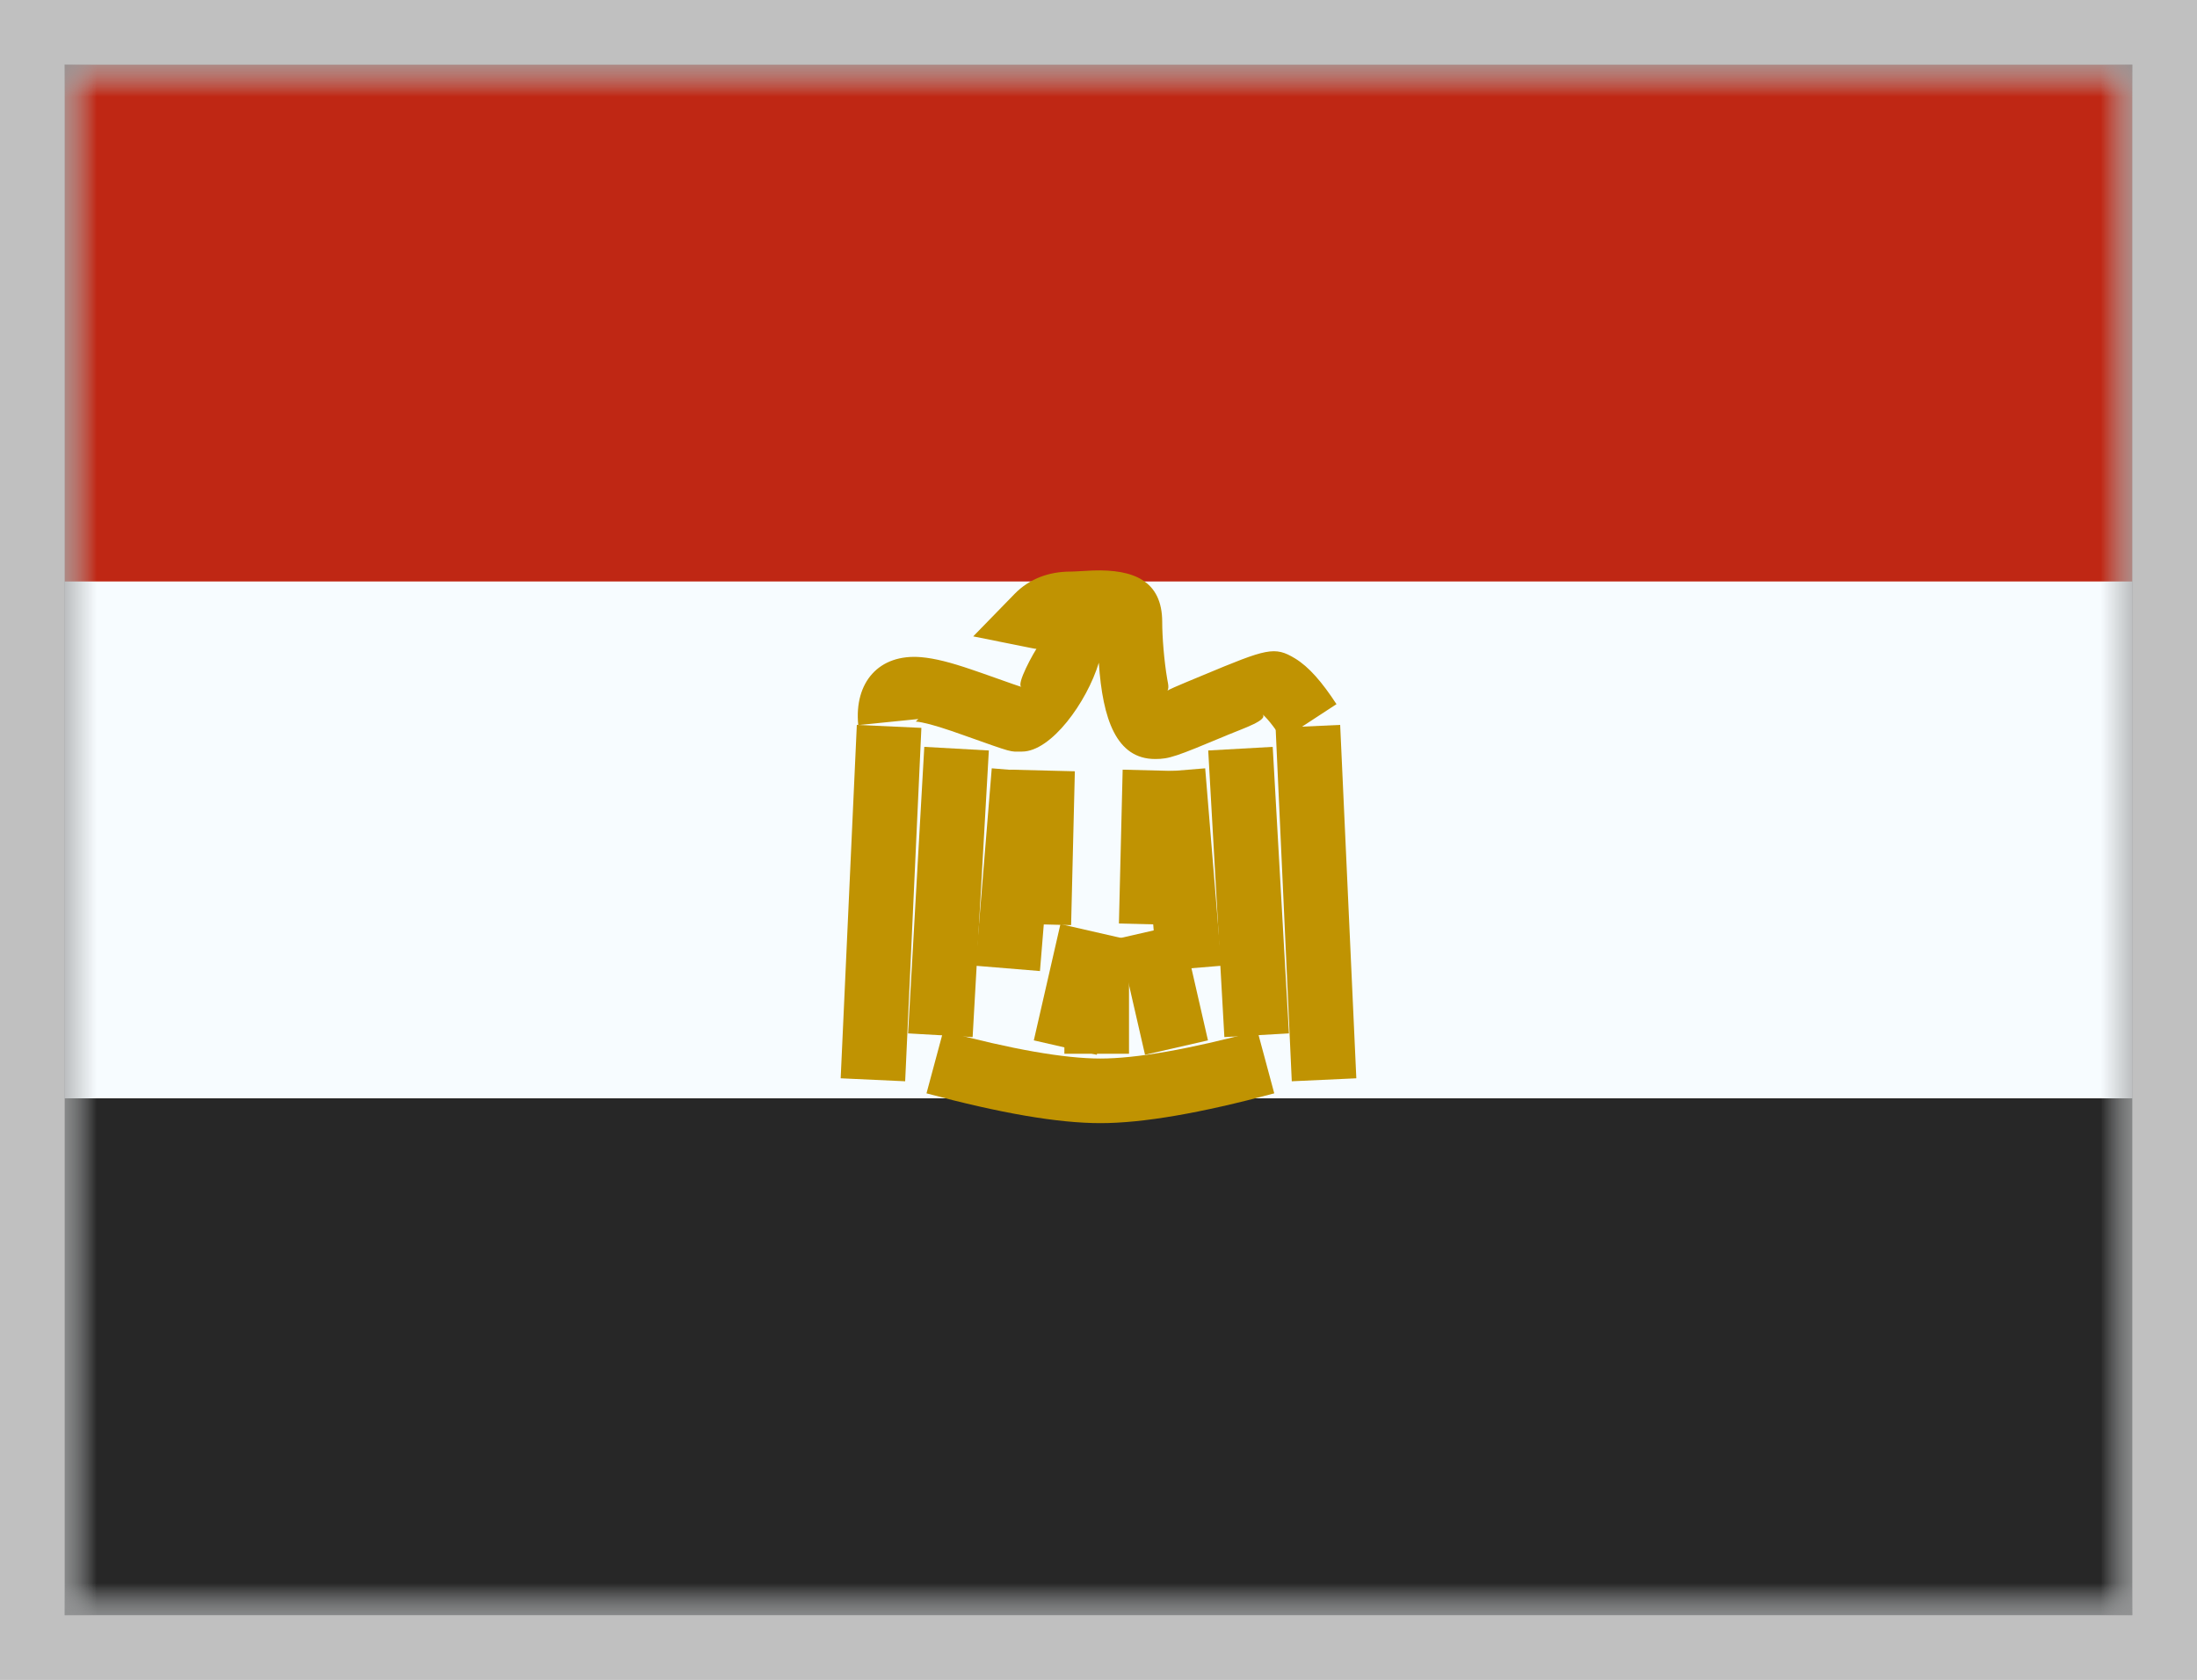 <svg width="34" height="26" viewBox="0 0 34 26" fill="none" xmlns="http://www.w3.org/2000/svg">
<rect x="0" y="0" width="34" height="26" fill="#808080" stroke="none"/>
<mask id="mask0_1_495" style="mask-type:luminance" maskUnits="userSpaceOnUse" x="1" y="1" width="32" height="24">
<rect x="1" y="1" width="32" height="24" fill="white"/>
</mask>
<g mask="url(#mask0_1_495)">
<path fill-rule="evenodd" clip-rule="evenodd" d="M1 1V25H33V1H1Z" fill="#F7FCFF"/>
<mask id="mask1_1_495" style="mask-type:luminance" maskUnits="userSpaceOnUse" x="1" y="1" width="32" height="24">
<path fill-rule="evenodd" clip-rule="evenodd" d="M1 1V25H33V1H1Z" fill="white"/>
</mask>
<g mask="url(#mask1_1_495)">
<path fill-rule="evenodd" clip-rule="evenodd" d="M1 1V9H33V1H1Z" fill="#BF2714"/>
<path fill-rule="evenodd" clip-rule="evenodd" d="M1 17V25H33V17H1Z" fill="#272727"/>
<path d="M13.26 11.22L14.259 11.266L14.008 16.736L13.01 16.69L13.26 11.22Z" fill="#C09302"/>
<path d="M14.304 11.56L15.303 11.616L15.052 16.052L14.053 15.995L14.304 11.56Z" fill="#C09302"/>
<path d="M15.348 11.892L16.345 11.974L16.094 15.03L15.098 14.948L15.348 11.892Z" fill="#C09302"/>
<path d="M20.74 11.22L19.741 11.266L19.991 16.736L20.99 16.69L20.74 11.22Z" fill="#C09302"/>
<path d="M19.696 11.56L18.698 11.616L18.948 16.052L19.947 15.995L19.696 11.56Z" fill="#C09302"/>
<path d="M18.651 11.892L17.655 11.974L17.906 15.03L18.902 14.948L18.651 11.892Z" fill="#C09302"/>
<path d="M16.973 16.326L15.999 16.103L16.411 14.303L17.386 14.526L16.973 16.326Z" fill="#C09302"/>
<path d="M17.72 16.326L18.694 16.103L18.282 14.303L17.307 14.526L17.72 16.326Z" fill="#C09302"/>
<path d="M17.472 16.31H16.472V14.542H17.472V16.31Z" fill="#C09302"/>
<path d="M15.635 11.913L16.634 11.938L16.576 14.319L15.576 14.294L15.635 11.913Z" fill="#C09302"/>
<path d="M17.374 11.913L18.374 11.938L18.315 14.319L17.316 14.294L17.374 11.913Z" fill="#C09302"/>
<path d="M14.338 16.923L14.598 15.957C15.659 16.242 16.473 16.384 17.029 16.384C17.584 16.384 18.399 16.242 19.46 15.957L19.72 16.923C18.582 17.229 17.689 17.384 17.029 17.384C16.369 17.384 15.476 17.229 14.338 16.923Z" fill="#C09302"/>
<path d="M13.282 11.223C13.216 10.562 13.602 10.115 14.258 10.172C14.473 10.191 14.715 10.254 15.037 10.364C15.132 10.396 15.132 10.396 15.223 10.428C15.666 10.586 15.786 10.627 15.811 10.632C15.713 10.61 16.002 10.087 16.069 9.999C16.077 10.055 16.043 10.047 15.963 10.031L15.061 9.85L15.703 9.191C15.928 8.961 16.227 8.847 16.568 8.847C16.603 8.847 16.636 8.845 16.745 8.839C16.825 8.834 16.825 8.834 16.915 8.83C17.539 8.81 17.986 8.986 17.986 9.628C17.986 9.858 18.015 10.227 18.063 10.507C18.079 10.601 18.11 10.689 18.019 10.728C18.022 10.694 18.241 10.608 18.581 10.466L18.622 10.449C19.609 10.037 19.724 9.999 20.043 10.192C20.255 10.321 20.457 10.553 20.683 10.899L19.846 11.446C19.7 11.223 19.584 11.088 19.529 11.05C19.655 11.138 19.231 11.278 19.007 11.372L18.967 11.389C18.198 11.71 18.096 11.748 17.877 11.748C17.278 11.748 17.064 11.136 17.005 10.258C16.82 10.866 16.27 11.633 15.816 11.633C15.617 11.633 15.713 11.664 14.888 11.371C14.802 11.34 14.802 11.34 14.716 11.311C14.466 11.226 14.286 11.178 14.172 11.168C14.177 11.163 14.194 11.145 14.212 11.129L13.282 11.223Z" fill="#C09302"/>
</g>
</g>
<rect x="0.5" y="0.5" width="33" height="25" stroke="white" stroke-opacity="0.5"/>
</svg>
